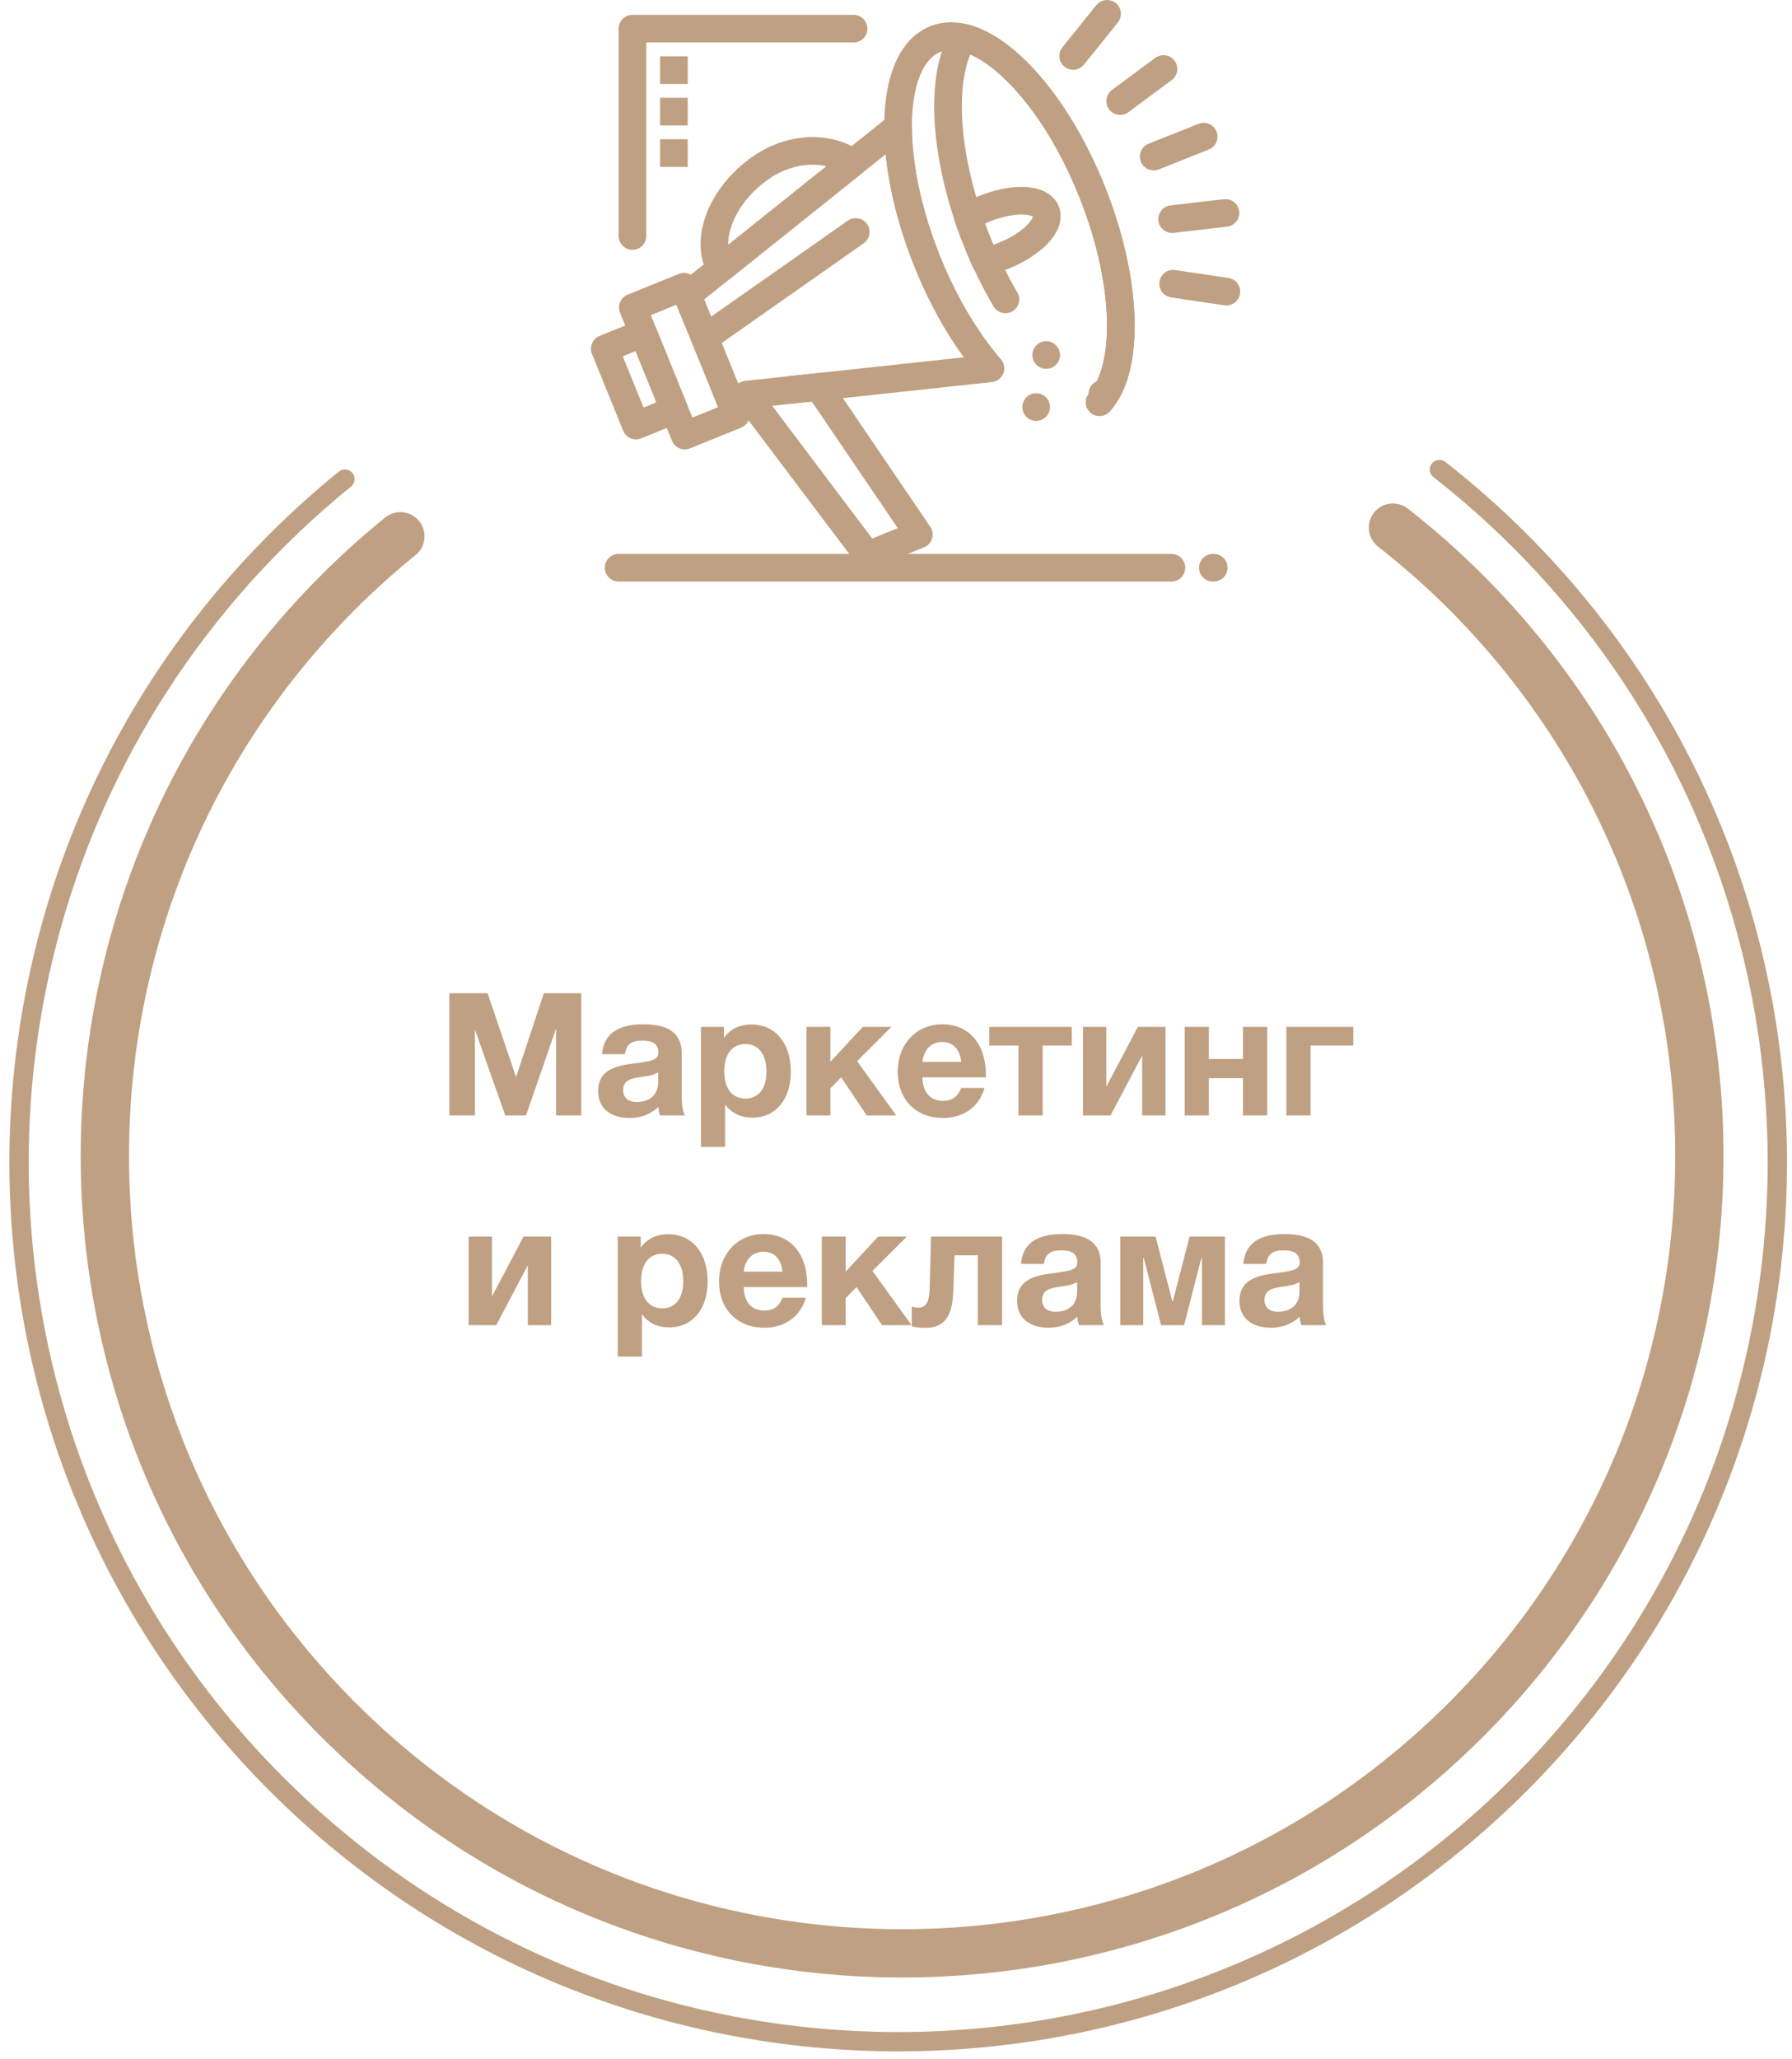 <svg width="188" height="216" viewBox="0 0 188 216" fill="none" xmlns="http://www.w3.org/2000/svg">
<path d="M47.139 117H49.822V107.982L53.008 117H55.185L58.336 107.892V117H60.981V104.184H57.057L54.142 112.986L51.154 104.184H47.139V117ZM71.84 117C71.498 116.208 71.516 115.326 71.516 114.48V110.466C71.516 107.874 69.338 107.442 67.466 107.442C64.784 107.442 63.307 108.504 63.163 110.574H65.558C65.737 109.512 66.224 109.152 67.394 109.152C68.528 109.152 69.067 109.548 69.067 110.394C69.067 111.15 68.456 111.294 66.799 111.51C64.963 111.744 62.749 112.032 62.749 114.462C62.749 116.208 64.01 117.27 66.061 117.27C67.177 117.27 68.275 116.892 69.067 116.1C69.103 116.514 69.121 116.658 69.248 117H71.84ZM69.049 112.482V113.526C69.049 114.858 68.114 115.596 66.781 115.596C65.9 115.596 65.377 115.128 65.377 114.354C65.377 113.22 66.368 113.112 67.249 112.968C67.897 112.86 68.456 112.824 69.049 112.482ZM75.948 107.712H73.535V120.294H76.073V115.848C76.757 116.802 77.766 117.234 78.936 117.234C81.365 117.234 82.968 115.326 82.968 112.41C82.968 109.422 81.329 107.46 78.828 107.46C77.639 107.46 76.632 107.91 75.948 108.864V107.712ZM78.198 109.512C79.566 109.512 80.412 110.592 80.412 112.41C80.412 114.174 79.584 115.236 78.216 115.236C76.811 115.236 75.984 114.174 75.984 112.374C75.984 110.574 76.811 109.512 78.198 109.512ZM94.025 117L89.921 111.312L93.521 107.712H90.515L87.113 111.384V107.712H84.611V117H87.113V114.156L88.247 113.004L90.929 117H94.025ZM103.289 114.12H100.841C100.463 115.056 99.887 115.47 98.951 115.47C97.583 115.47 96.809 114.606 96.773 113.004H103.433V112.752C103.433 109.494 101.651 107.442 98.843 107.442C96.143 107.442 94.181 109.53 94.181 112.41C94.181 115.326 96.071 117.27 98.933 117.27C101.039 117.27 102.713 116.136 103.289 114.12ZM100.841 111.384H96.773C96.917 110.088 97.709 109.296 98.843 109.296C100.121 109.296 100.733 110.25 100.841 111.384ZM112.444 109.674V107.712H103.786V109.674H106.846V117H109.384V109.674H112.444ZM122.272 117V107.712H119.374L116.062 113.994V107.712H113.614V117H116.512L119.824 110.718V117H122.272ZM132.942 117V107.712H130.404V111.078H126.822V107.712H124.284V117H126.822V113.094H130.404V117H132.942ZM141.974 109.674V107.712H134.954V117H137.492V109.674H141.974ZM57.822 139V129.712H54.924L51.612 135.994V129.712H49.164V139H52.062L55.374 132.718V139H57.822ZM67.22 129.712H64.808V142.294H67.346V137.848C68.03 138.802 69.038 139.234 70.208 139.234C72.638 139.234 74.24 137.326 74.24 134.41C74.24 131.422 72.602 129.46 70.1 129.46C68.912 129.46 67.904 129.91 67.22 130.864V129.712ZM69.47 131.512C70.838 131.512 71.684 132.592 71.684 134.41C71.684 136.174 70.856 137.236 69.488 137.236C68.084 137.236 67.256 136.174 67.256 134.374C67.256 132.574 68.084 131.512 69.47 131.512ZM84.542 136.12H82.094C81.716 137.056 81.14 137.47 80.204 137.47C78.836 137.47 78.062 136.606 78.026 135.004H84.686V134.752C84.686 131.494 82.904 129.442 80.096 129.442C77.396 129.442 75.434 131.53 75.434 134.41C75.434 137.326 77.324 139.27 80.186 139.27C82.292 139.27 83.966 138.136 84.542 136.12ZM82.094 133.384H78.026C78.17 132.088 78.962 131.296 80.096 131.296C81.374 131.296 81.986 132.25 82.094 133.384ZM95.634 139L91.53 133.312L95.13 129.712H92.124L88.722 133.384V129.712H86.22V139H88.722V136.156L89.856 135.004L92.538 139H95.634ZM105.124 139V129.712H97.672L97.528 135.238C97.492 136.57 97.114 137.164 96.376 137.164C96.106 137.164 95.836 137.11 95.656 137.074V139.108C95.926 139.216 96.682 139.288 97.042 139.288C99.85 139.288 99.958 136.876 100.03 134.95L100.138 131.674H102.586V139H105.124ZM115.794 139C115.452 138.208 115.47 137.326 115.47 136.48V132.466C115.47 129.874 113.292 129.442 111.42 129.442C108.738 129.442 107.262 130.504 107.118 132.574H109.512C109.692 131.512 110.178 131.152 111.348 131.152C112.482 131.152 113.022 131.548 113.022 132.394C113.022 133.15 112.41 133.294 110.754 133.51C108.918 133.744 106.704 134.032 106.704 136.462C106.704 138.208 107.964 139.27 110.016 139.27C111.132 139.27 112.23 138.892 113.022 138.1C113.058 138.514 113.076 138.658 113.202 139H115.794ZM113.004 134.482V135.526C113.004 136.858 112.068 137.596 110.736 137.596C109.854 137.596 109.332 137.128 109.332 136.354C109.332 135.22 110.322 135.112 111.204 134.968C111.852 134.86 112.41 134.824 113.004 134.482ZM128.506 139V129.712H124.798L123.052 136.462H122.98L121.234 129.712H117.526V139H119.938V131.944H119.992L121.81 139H124.222L126.04 131.944H126.094V139H128.506ZM139.12 139C138.778 138.208 138.796 137.326 138.796 136.48V132.466C138.796 129.874 136.618 129.442 134.746 129.442C132.064 129.442 130.588 130.504 130.444 132.574H132.838C133.018 131.512 133.504 131.152 134.674 131.152C135.808 131.152 136.348 131.548 136.348 132.394C136.348 133.15 135.736 133.294 134.08 133.51C132.244 133.744 130.03 134.032 130.03 136.462C130.03 138.208 131.29 139.27 133.342 139.27C134.458 139.27 135.556 138.892 136.348 138.1C136.384 138.514 136.402 138.658 136.528 139H139.12ZM136.33 134.482V135.526C136.33 136.858 135.394 137.596 134.062 137.596C133.18 137.596 132.658 137.128 132.658 136.354C132.658 135.22 133.648 135.112 134.53 134.968C135.178 134.86 135.736 134.824 136.33 134.482Z" fill="#BFA082"/>
<path d="M146.136 55.342C148.821 57.44 151.375 59.7 153.785 62.109C186.448 94.773 186.448 147.732 153.785 180.396C121.121 213.06 68.162 213.06 35.498 180.396C2.834 147.732 2.834 94.773 35.498 62.109C37.563 60.044 39.735 58.089 42.004 56.251" stroke="#BFA082" stroke-width="5.065" stroke-miterlimit="22.926" stroke-linecap="round" stroke-linejoin="round"/>
<path d="M151.013 49.252C153.974 51.565 156.79 54.057 159.447 56.714C195.465 92.732 195.465 151.129 159.447 187.147C123.429 223.165 65.032 223.165 29.014 187.147C-7.005 151.129 -7.005 92.732 29.014 56.714C31.291 54.437 33.685 52.281 36.188 50.254" stroke="#BFA082" stroke-width="2.026" stroke-miterlimit="22.926" stroke-linecap="round" stroke-linejoin="round"/>
<path d="M108.705 44.147C108.466 44.147 108.228 44.087 108.016 43.972C107.313 43.592 107.051 42.711 107.431 42.007C107.683 41.538 108.173 41.246 108.706 41.246C108.944 41.246 109.182 41.307 109.392 41.42C109.394 41.42 109.394 41.42 109.395 41.422C110.098 41.802 110.361 42.681 109.981 43.386C109.727 43.856 109.239 44.147 108.705 44.147ZM115.354 43.644C114.991 43.644 114.644 43.509 114.375 43.264C114.09 43.004 113.923 42.645 113.906 42.258C113.89 41.873 114.024 41.502 114.285 41.216C114.854 40.6 115.319 39.672 115.632 38.532C115.966 37.327 116.141 35.834 116.141 34.215C116.144 30.229 115.128 25.461 113.281 20.787C111.943 17.397 110.233 14.238 108.335 11.65C106.564 9.227 104.606 7.307 102.826 6.245C101.73 5.586 100.683 5.239 99.8 5.239H99.789C99.384 5.24 99.017 5.307 98.667 5.446C98.233 5.62 97.852 5.892 97.501 6.279C97.13 6.691 96.806 7.226 96.54 7.87C95.967 9.244 95.664 11.106 95.667 13.253V13.279C95.668 17.25 96.682 21.99 98.522 26.623C100.095 30.612 102.137 34.203 104.43 37.01C104.641 37.27 104.757 37.597 104.756 37.934C104.753 38.368 104.559 38.775 104.222 39.05C103.964 39.26 103.639 39.376 103.307 39.376C102.869 39.376 102.459 39.182 102.182 38.843C99.706 35.805 97.507 31.949 95.825 27.691C94.827 25.169 94.057 22.632 93.537 20.15C93.029 17.733 92.771 15.422 92.767 13.282V13.281C92.767 13.274 92.767 13.265 92.767 13.253C92.767 11.367 92.972 9.666 93.372 8.198C93.808 6.61 94.472 5.312 95.346 4.338C95.992 3.621 96.748 3.086 97.597 2.751C98.284 2.478 99.019 2.339 99.784 2.339H99.789C101.222 2.343 102.746 2.82 104.316 3.758C105.752 4.619 107.203 5.85 108.628 7.419C110.034 8.97 111.374 10.799 112.609 12.853C113.876 14.965 115.01 17.276 115.977 19.722C116.979 22.264 117.752 24.818 118.272 27.314C118.781 29.746 119.039 32.069 119.041 34.215C119.041 36.117 118.833 37.829 118.427 39.304C117.984 40.9 117.31 42.203 116.424 43.175C116.15 43.473 115.76 43.644 115.354 43.644Z" fill="#BFA082"/>
<path d="M115.913 42.835C115.8 42.835 115.686 42.822 115.576 42.796C115.469 42.77 115.36 42.742 115.253 42.712C114.633 42.535 114.199 41.962 114.199 41.319C114.199 41.185 114.218 41.052 114.254 40.921C114.37 40.511 114.659 40.175 115.047 39.998C115.756 38.587 116.143 36.508 116.136 34.14C116.139 30.168 115.126 25.426 113.281 20.789C111.646 16.667 109.525 12.992 107.149 10.161C105.391 8.051 103.486 6.472 101.786 5.715C101.213 7.107 100.901 9.037 100.907 11.152C100.904 15.162 101.923 19.935 103.775 24.592C104.629 26.744 105.623 28.789 106.728 30.668C107.134 31.358 106.902 32.248 106.213 32.653C105.99 32.783 105.736 32.853 105.48 32.853C104.968 32.853 104.488 32.579 104.229 32.138C103.048 30.129 101.989 27.95 101.079 25.662C100.072 23.123 99.296 20.566 98.774 18.062C98.267 15.63 98.009 13.305 98.007 11.152C98.012 9.514 98.16 8.026 98.448 6.731C98.752 5.357 99.225 4.157 99.852 3.162C100.12 2.742 100.576 2.491 101.075 2.491C101.193 2.491 101.31 2.505 101.423 2.534C102.763 2.875 104.133 3.559 105.494 4.565C106.776 5.512 108.079 6.768 109.369 8.296C111.941 11.365 114.226 15.314 115.976 19.719C116.978 22.245 117.749 24.785 118.27 27.271C118.777 29.689 119.034 32.002 119.035 34.14C119.031 35.798 118.879 37.298 118.58 38.6C118.264 39.986 117.773 41.194 117.121 42.187C116.852 42.593 116.401 42.835 115.913 42.835ZM109.757 38.688C109.357 38.688 108.971 38.522 108.698 38.23C108.697 38.229 108.697 38.229 108.697 38.227C108.152 37.645 108.184 36.727 108.766 36.18C109.036 35.928 109.387 35.789 109.757 35.789C110.155 35.789 110.541 35.957 110.814 36.248C110.815 36.248 110.815 36.248 110.815 36.248C111.08 36.531 111.218 36.901 111.205 37.286C111.193 37.673 111.03 38.033 110.747 38.297C110.477 38.551 110.126 38.688 109.757 38.688Z" fill="#BFA082"/>
<path d="M103.37 28.872C102.797 28.872 102.277 28.532 102.045 28.006L102.027 27.966C101.703 27.225 101.365 26.459 101.075 25.652C100.721 24.799 100.441 24.013 100.17 23.252V23.249C99.937 22.597 100.201 21.868 100.798 21.515C101.42 21.147 102.113 20.806 102.802 20.529C104.298 19.928 105.801 19.607 107.145 19.606C107.783 19.606 108.343 19.675 108.859 19.819C109.475 19.994 109.97 20.257 110.373 20.624C110.689 20.911 110.935 21.267 111.085 21.655L111.09 21.669C111.208 21.982 111.27 22.326 111.27 22.666C111.268 23.273 111.095 23.864 110.738 24.474C110.444 24.973 110.049 25.447 109.533 25.924C108.573 26.801 107.289 27.58 105.817 28.176C105.11 28.46 104.391 28.683 103.682 28.838C103.58 28.862 103.475 28.872 103.37 28.872ZM103.33 23.46C103.485 23.873 103.622 24.227 103.766 24.57L103.792 24.64C103.904 24.951 104.037 25.294 104.201 25.685C104.382 25.623 104.562 25.556 104.734 25.486C105.597 25.139 106.39 24.705 107.029 24.232C107.673 23.761 108.075 23.29 108.236 23.009C108.315 22.872 108.349 22.774 108.362 22.724C108.331 22.707 108.298 22.691 108.262 22.675C108.075 22.593 107.691 22.506 107.17 22.506H107.131C106.186 22.506 105.003 22.765 103.885 23.219C103.705 23.291 103.518 23.373 103.33 23.46Z" fill="#BFA082"/>
<path d="M121.032 17.876C120.435 17.876 119.905 17.517 119.685 16.961C119.389 16.219 119.752 15.374 120.494 15.078L125.742 12.989C125.914 12.919 126.095 12.884 126.277 12.884C126.875 12.884 127.404 13.244 127.626 13.798C127.768 14.159 127.764 14.552 127.61 14.908C127.458 15.263 127.175 15.539 126.816 15.682L121.569 17.772C121.396 17.841 121.215 17.876 121.032 17.876Z" fill="#BFA082"/>
<path d="M122.965 24.435C122.23 24.435 121.611 23.884 121.526 23.154C121.434 22.359 122.005 21.639 122.798 21.546L128.397 20.895C128.454 20.889 128.51 20.885 128.567 20.885C129.302 20.885 129.92 21.437 130.005 22.168C130.05 22.552 129.943 22.932 129.702 23.235C129.462 23.539 129.118 23.731 128.732 23.776L123.133 24.427C123.078 24.433 123.02 24.435 122.965 24.435Z" fill="#BFA082"/>
<path d="M128.662 32.04C128.591 32.04 128.519 32.034 128.448 32.024L122.862 31.193C122.478 31.135 122.14 30.934 121.909 30.622C121.679 30.31 121.585 29.929 121.641 29.546C121.692 29.2 121.867 28.884 122.132 28.657C122.45 28.386 122.873 28.263 123.288 28.326L128.874 29.156C129.257 29.213 129.596 29.416 129.827 29.727C130.057 30.038 130.151 30.421 130.095 30.803C130.044 31.15 129.869 31.464 129.603 31.692C129.341 31.916 129.008 32.04 128.662 32.04Z" fill="#BFA082"/>
<path d="M112.587 7.322C112.257 7.322 111.936 7.209 111.679 7.003C111.377 6.759 111.188 6.414 111.145 6.028C111.105 5.644 111.215 5.266 111.457 4.963L115.015 0.541C115.292 0.197 115.704 0 116.146 0C116.474 0 116.797 0.113 117.054 0.319C117.355 0.563 117.544 0.908 117.586 1.293C117.628 1.677 117.517 2.056 117.274 2.357L113.717 6.781C113.441 7.124 113.029 7.322 112.587 7.322Z" fill="#BFA082"/>
<path d="M117.518 12.054C117.061 12.054 116.625 11.835 116.352 11.467C115.877 10.824 116.013 9.915 116.655 9.438L121.197 6.073C121.45 5.888 121.748 5.789 122.06 5.789C122.518 5.789 122.953 6.008 123.226 6.375C123.456 6.687 123.552 7.069 123.495 7.452C123.437 7.835 123.234 8.173 122.924 8.403L118.38 11.768C118.128 11.955 117.831 12.054 117.518 12.054Z" fill="#BFA082"/>
<path d="M73.946 36.898C73.473 36.898 73.029 36.668 72.758 36.282C72.535 35.965 72.45 35.58 72.516 35.199C72.583 34.818 72.795 34.484 73.112 34.263L88.941 23.147C89.188 22.974 89.475 22.883 89.773 22.883C90.246 22.883 90.69 23.113 90.961 23.5C91.184 23.817 91.27 24.202 91.203 24.584C91.136 24.965 90.925 25.297 90.609 25.52L74.778 36.636C74.531 36.808 74.244 36.898 73.946 36.898Z" fill="#BFA082"/>
<path d="M66.721 46.087C66.524 46.087 66.334 46.048 66.156 45.973C65.805 45.825 65.521 45.536 65.377 45.182L62.107 37.123C61.962 36.764 61.965 36.369 62.115 36.012C62.266 35.656 62.546 35.379 62.906 35.234L66.936 33.599C67.11 33.528 67.294 33.493 67.48 33.493C68.074 33.493 68.6 33.848 68.824 34.397L72.094 42.458C72.238 42.812 72.235 43.217 72.086 43.568C71.938 43.918 71.649 44.203 71.296 44.346L67.265 45.981C67.094 46.051 66.91 46.087 66.721 46.087ZM65.338 37.375L67.519 42.75L68.863 42.204L66.682 36.83L65.338 37.375Z" fill="#BFA082"/>
<path d="M91.019 59.699C90.565 59.699 90.133 59.483 89.861 59.122L77.154 42.27C76.841 41.853 76.775 41.298 76.982 40.82C77.189 40.343 77.639 40.011 78.156 39.956L85.72 39.139C86.251 39.083 86.776 39.325 87.074 39.767L97.591 55.254C97.839 55.618 97.907 56.069 97.78 56.489C97.652 56.911 97.345 57.248 96.937 57.413L91.563 59.592C91.389 59.663 91.206 59.699 91.019 59.699ZM81.008 42.564L91.505 56.487L94.186 55.399L85.165 42.116L81.008 42.564Z" fill="#BFA082"/>
<path d="M75.61 29.614C75.526 29.614 75.443 29.607 75.362 29.592C74.952 29.521 74.592 29.276 74.375 28.921C73.801 27.98 73.496 26.836 73.498 25.614C73.499 24.087 73.957 22.464 74.823 20.915C75.71 19.332 77.005 17.878 78.568 16.708C79.606 15.928 80.729 15.332 81.905 14.936C83.008 14.565 84.135 14.377 85.253 14.377H85.259C86.211 14.378 87.129 14.511 87.989 14.777C88.848 15.04 89.628 15.429 90.31 15.931C90.669 16.196 90.888 16.621 90.897 17.069C90.906 17.521 90.707 17.945 90.353 18.229L76.518 29.297C76.262 29.501 75.939 29.614 75.61 29.614ZM80.307 19.027C80.307 19.029 80.307 19.029 80.306 19.029C79.063 19.958 78.043 21.101 77.353 22.333C76.734 23.433 76.394 24.599 76.397 25.614C76.397 25.636 76.397 25.658 76.397 25.679L86.706 17.434C86.244 17.328 85.762 17.276 85.27 17.276H85.259C84.065 17.276 82.237 17.581 80.309 19.027H80.307Z" fill="#BFA082"/>
<path d="M76.196 42.446C75.602 42.446 75.076 42.091 74.852 41.54C74.552 40.8 74.91 39.953 75.65 39.653C75.825 39.582 76.008 39.545 76.195 39.545C76.788 39.545 77.316 39.901 77.539 40.452C77.685 40.81 77.682 41.204 77.532 41.561C77.381 41.917 77.1 42.194 76.74 42.339C76.566 42.41 76.383 42.446 76.196 42.446ZM82.999 42.341C82.258 42.341 81.639 41.784 81.559 41.046C81.517 40.662 81.629 40.283 81.871 39.982C82.115 39.68 82.461 39.49 82.845 39.45L101.13 37.478C100.123 36.105 99.166 34.587 98.286 32.969C97.38 31.305 96.552 29.529 95.826 27.69C94.283 23.794 93.278 19.813 92.919 16.176L73.872 31.413L74.813 33.733C74.886 33.908 74.92 34.094 74.92 34.281C74.919 34.874 74.564 35.399 74.016 35.622C73.84 35.693 73.658 35.728 73.471 35.728C72.878 35.728 72.35 35.373 72.127 34.823L70.78 31.502C70.54 30.912 70.72 30.223 71.218 29.824L93.311 12.148C93.568 11.944 93.89 11.831 94.219 11.831C94.435 11.831 94.651 11.88 94.845 11.973C95.344 12.213 95.668 12.725 95.668 13.279C95.669 17.25 96.682 21.989 98.522 26.623C100.211 30.906 102.511 34.834 105 37.684C105.357 38.093 105.454 38.661 105.257 39.166C105.06 39.67 104.601 40.021 104.062 40.079L83.157 42.332C83.105 42.338 83.051 42.341 82.999 42.341Z" fill="#BFA082"/>
<path d="M71.841 47.138C71.645 47.138 71.455 47.1 71.276 47.025C70.924 46.876 70.64 46.588 70.498 46.235L65.047 32.799C64.746 32.058 65.105 31.212 65.845 30.911L71.22 28.731C71.394 28.66 71.577 28.625 71.764 28.625C72.357 28.625 72.884 28.98 73.108 29.53L78.558 42.964C78.701 43.318 78.698 43.722 78.55 44.074C78.401 44.425 78.114 44.709 77.76 44.853L72.386 47.032C72.213 47.103 72.03 47.138 71.841 47.138ZM68.278 33.053L72.639 43.8L75.326 42.711L70.966 31.962L68.278 33.053Z" fill="#BFA082"/>
<path d="M122.893 61H64.9C64.1 61 63.45 60.35 63.45 59.55C63.45 58.751 64.1 58.102 64.9 58.102H122.893C123.692 58.102 124.343 58.751 124.343 59.55C124.343 60.35 123.692 61 122.893 61Z" fill="#BFA082"/>
<path d="M127.333 61H127.243C126.443 61 125.793 60.35 125.793 59.55C125.793 58.751 126.443 58.102 127.243 58.102H127.333C128.134 58.102 128.783 58.751 128.783 59.55C128.783 60.35 128.134 61 127.333 61Z" fill="#BFA082"/>
<path d="M66.35 26.206C65.55 26.206 64.9 25.555 64.9 24.756V3.008C64.9 2.626 65.055 2.252 65.325 1.982C65.595 1.712 65.969 1.559 66.35 1.559H89.547C90.346 1.559 90.997 2.208 90.997 3.008C90.997 3.807 90.346 4.457 89.547 4.457H67.8V24.756C67.8 25.555 67.149 26.206 66.35 26.206Z" fill="#BFA082"/>
<path d="M72.149 5.907H69.249V8.807H72.149V5.907Z" fill="#BFA082"/>
<path d="M72.149 10.257H69.249V13.156H72.149V10.257Z" fill="#BFA082"/>
<path d="M72.149 14.606H69.249V17.506H72.149V14.606Z" fill="#BFA082"/>
</svg>

